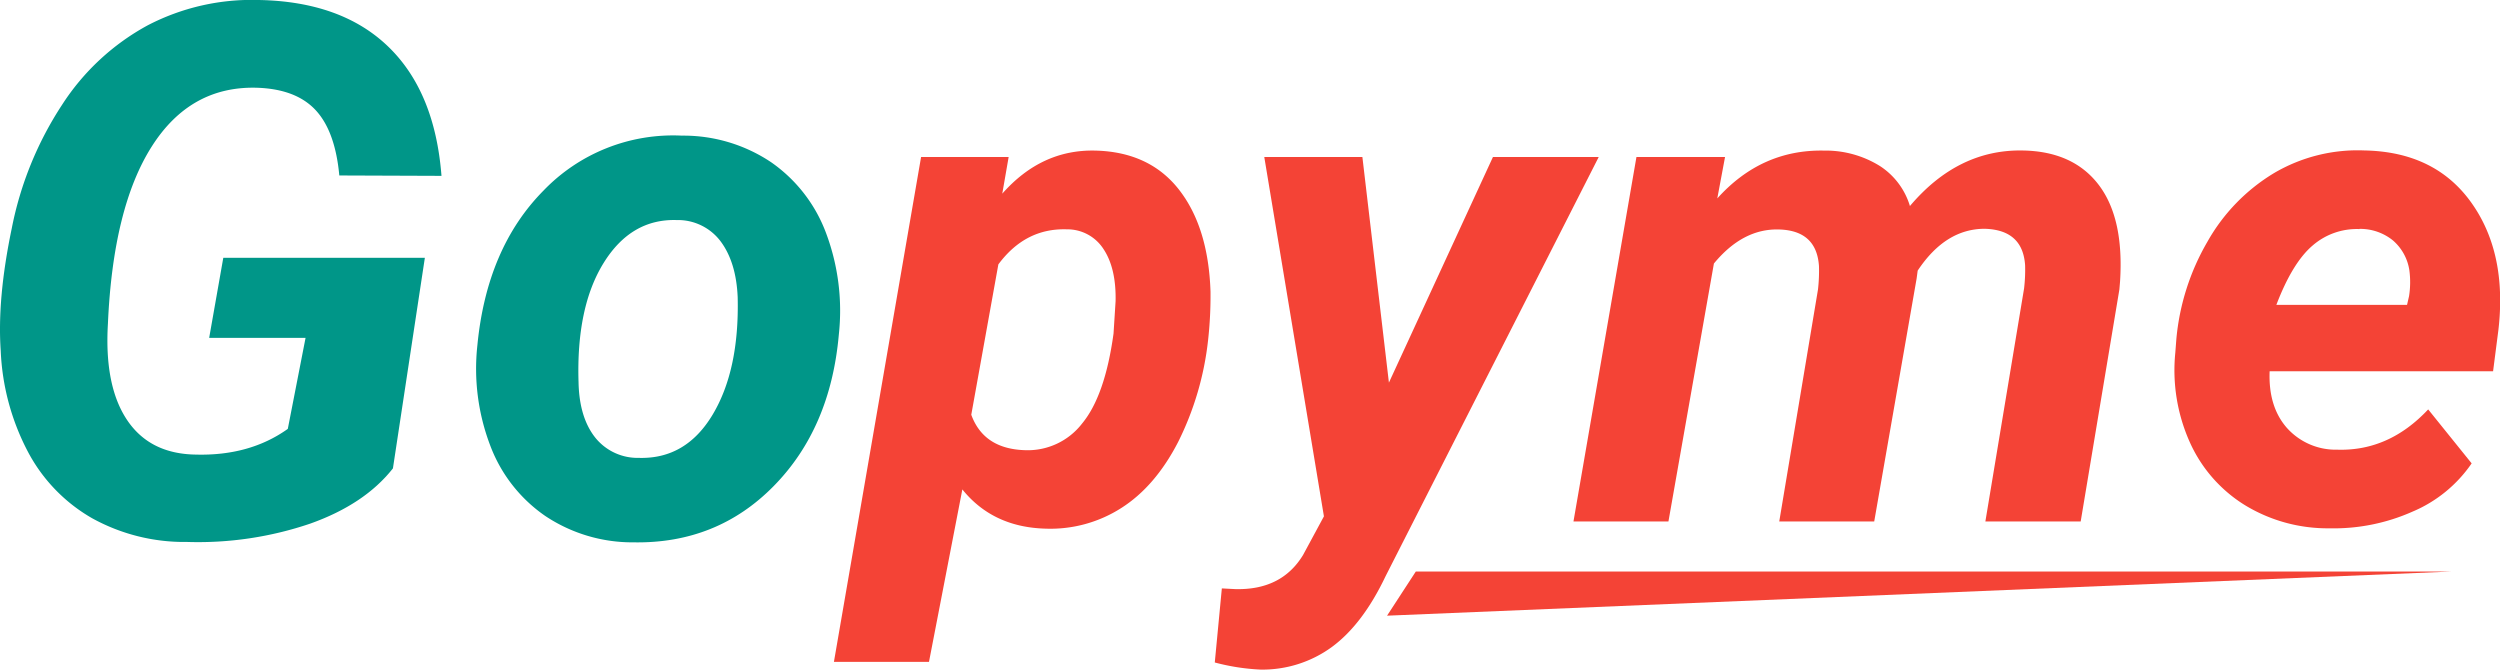 <svg xmlns="http://www.w3.org/2000/svg" viewBox="0 0 509.64 136.54"><defs><style>.cls-1{fill:#f44336;}.cls-2{fill:#009688;}</style></defs><title>logo</title><g id="Capa_2" data-name="Capa 2"><g id="Capa_1-2" data-name="Capa 1"><path class="cls-1" d="M246.27,69.39a61.35,61.35,0,0,1-6.11,20.73q-4.68,9.07-11.61,13.46a26.81,26.81,0,0,1-15.37,4.19q-10.78-.28-17-8l-6.8,35.15H170L187.77,32,205.62,32l-1.3,7.48q8-9.06,19-8.78t17,7.93q6,7.65,6.45,20.77A81.76,81.76,0,0,1,246.27,69.39ZM227,68l.42-6.6q.14-6.68-2.44-10.59a8.76,8.76,0,0,0-7.52-4.06q-8.44-.27-13.94,7.15L198,84.55q2.53,6.95,10.92,7.22a14,14,0,0,0,11.67-5.43Q225.26,80.7,227,68Z"/><path class="cls-1" d="M283.14,78l21.21-46h21.56l-43.46,85.48q-4.67,9.81-10.95,14.42a24,24,0,0,1-14.52,4.6,43.8,43.8,0,0,1-9.34-1.45l1.44-15.1,2.68.14q9.48.27,13.87-6.94l4.26-7.89L257.73,32h20Z"/><path class="cls-1" d="M351.66,32l-1.58,8.45q9-10,21.76-9.75a20.92,20.92,0,0,1,11.4,3.15A14.78,14.78,0,0,1,389.35,42q9.82-11.6,23.07-11.32,10.23.2,15.41,7t4.36,19.64L432.05,59l-7.89,47.31H404.73l7.89-47.5a32.74,32.74,0,0,0,.21-4.74q-.48-7.22-8.24-7.43-8,0-13.66,8.53l-.21,1.58-8.65,49.56H362.71L370.61,59a34,34,0,0,0,.2-4.74q-.48-7.28-8.17-7.48-7.35-.21-13.25,6.94l-9.27,52.59H320.76L333.6,32Z"/><path class="cls-1" d="M474.83,107.7a32.4,32.4,0,0,1-17.27-4.77A29,29,0,0,1,446.34,90a35.87,35.87,0,0,1-2.89-18.09l.21-2.75A48,48,0,0,1,450,49.27a38.19,38.19,0,0,1,13.6-14A33.59,33.59,0,0,1,482,30.67q14.34.27,21.73,10.55t5.59,26l-1.09,8.46H462.68q-.29,7.2,3.5,11.53a13.36,13.36,0,0,0,10.3,4.46Q487,92,495,83.46l8.86,11a27.57,27.57,0,0,1-12.08,9.85A39.53,39.53,0,0,1,474.83,107.7Zm6.18-61A13.75,13.75,0,0,0,471.5,50q-4.15,3.49-7.45,12.15h26.64l.41-1.78a18.35,18.35,0,0,0,.07-5.22A10,10,0,0,0,487.8,49,10.6,10.6,0,0,0,481,46.66Z"/><path class="cls-2" d="M80.1,95.48q-5.76,7.32-16.88,11.27a71,71,0,0,1-25.09,3.73,38.88,38.88,0,0,1-19.36-4.84A33.77,33.77,0,0,1,5.61,91.94,48.48,48.48,0,0,1,.15,71.54q-.75-10.64,2.25-25a70.53,70.53,0,0,1,10.27-25.2A48.06,48.06,0,0,1,30.15,5.14,46,46,0,0,1,52.76,0Q69.61.31,79.14,9.5T90,35.85l-20.83-.08q-.83-9-4.81-13.3t-11.9-4.58q-13.66-.43-21.54,12T22,66q-.75,12.63,3.88,19.58T39.9,92.67q11,.3,18.77-5.24l3.62-18.55H42.64l2.88-16.33H86.61Z"/><path class="cls-2" d="M139,27.65a32.09,32.09,0,0,1,18.21,5.43,30.56,30.56,0,0,1,11.23,14.55A45.05,45.05,0,0,1,171,68.21q-1.69,19.08-13.26,30.86t-28.56,11.49a32,32,0,0,1-18-5.36A30.39,30.39,0,0,1,99.91,90.75a43.92,43.92,0,0,1-2.59-20.39q1.92-19.8,13.45-31.48A36.63,36.63,0,0,1,139,27.65ZM117.94,77.92q.14,7.08,3.32,11.18a11.06,11.06,0,0,0,8.94,4.24q9.62.3,15.08-8.82t5.1-23.94q-.3-7.08-3.44-11.33a10.89,10.89,0,0,0-9-4.39q-9.3-.28-14.89,8.75T117.94,77.92Z"/><polygon class="cls-1" points="499.76 116.51 282.76 125.51 288.62 116.51 499.76 116.51 499.76 116.51"/></g></g></svg>